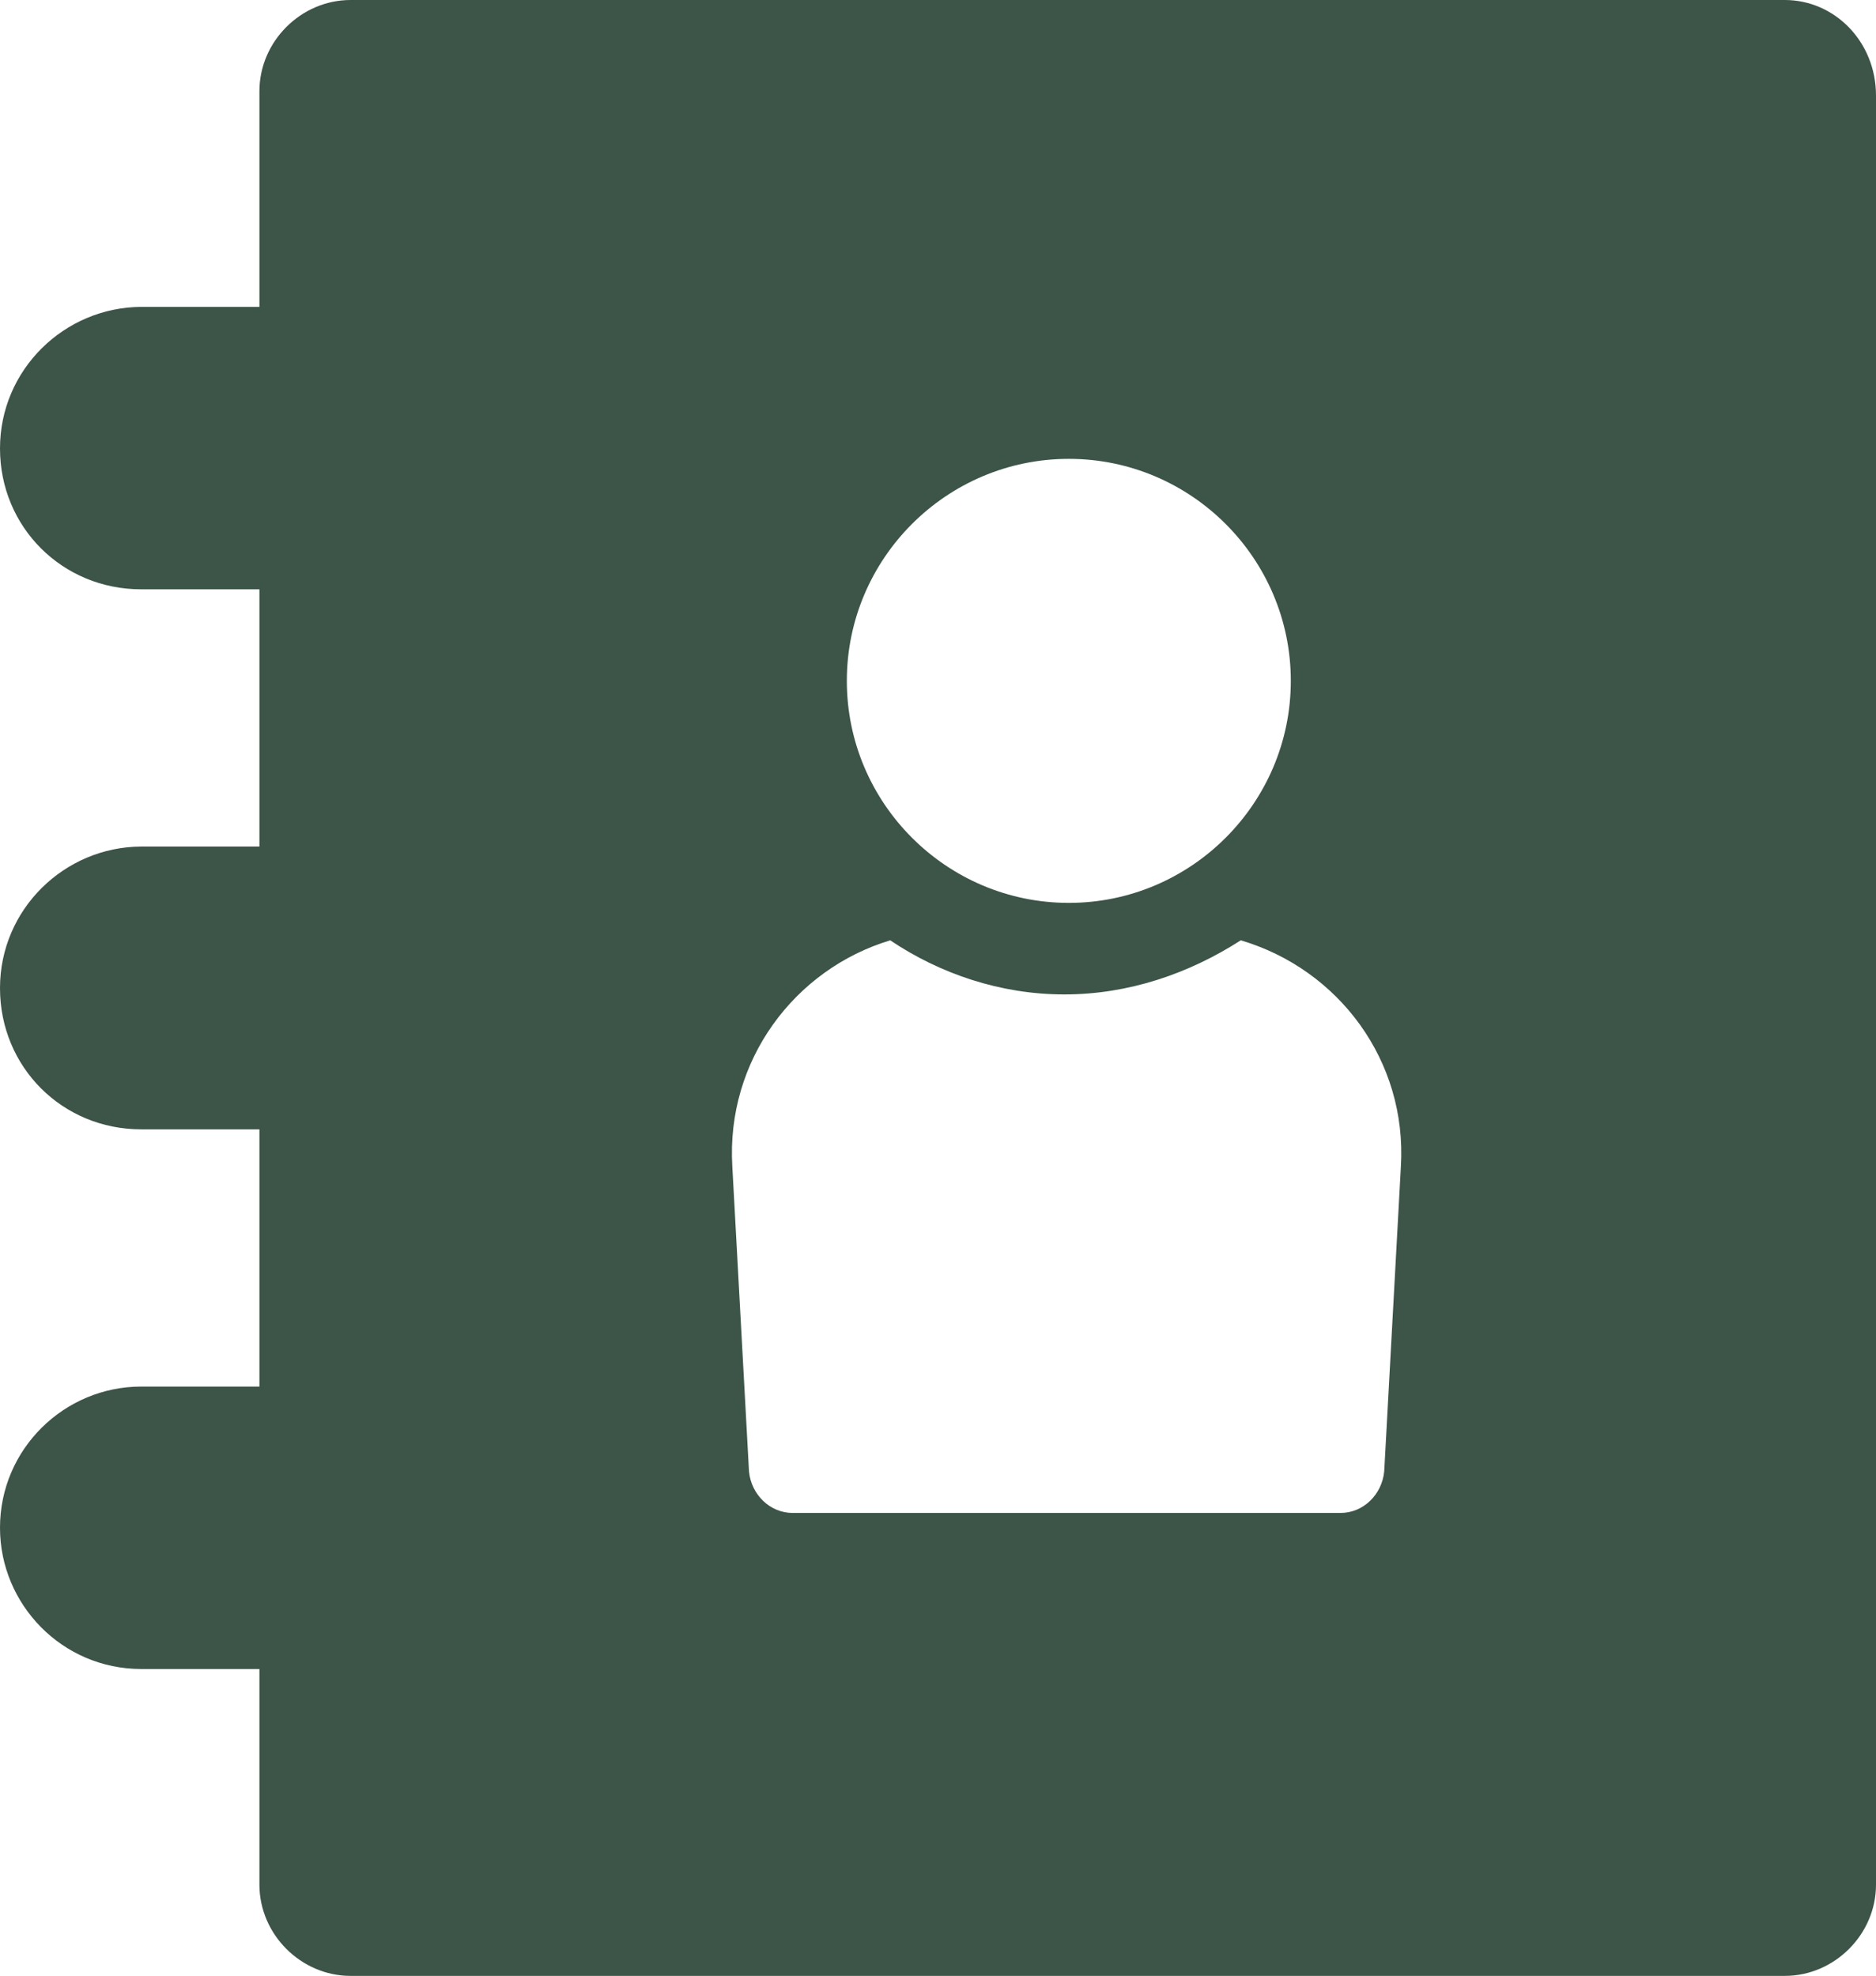 <?xml version="1.0" encoding="utf-8"?>
<!-- Generator: Adobe Illustrator 27.3.1, SVG Export Plug-In . SVG Version: 6.00 Build 0)  -->
<svg version="1.1" id="레이어_1" xmlns="http://www.w3.org/2000/svg" xmlns:xlink="http://www.w3.org/1999/xlink" x="0px"
	 y="0px" viewBox="0 0 506.2 533.1" style="enable-background:new 0 0 506.2 533.1;" xml:space="preserve">
<style type="text/css">
	.st0{fill:#3D5448;}
</style>
<g>
	<path class="st0" d="M481.6,0h-387C81.2,0,70,11.2,70,24.6v58.2H38.1C17.4,82.9,0,99.7,0,121C0,142.2,16.8,159,38.1,159H70v69.4
		H38.1C17.4,228.5,0,245.3,0,266.6c0,21.3,16.8,38.1,38.1,38.1H70v69.4H38.1C17.4,374.1,0,390.9,0,412.2c0,20.7,16.8,38.1,38.1,38.1
		H70v58.2c0,13.4,11.2,24.6,24.6,24.6h387c13.4,0,24.6-11.2,24.6-24.6V25.8C506.2,11.2,495,0,481.6,0L481.6,0z M288.4,123.8
		c33,0,59.9,26.9,59.9,59.9c0,33-26.9,59.9-59.9,59.9c-33,0-59.9-26.9-59.9-59.9S255.4,123.8,288.4,123.8z M378,314.7l-4.5,82.3
		c-0.6,6.2-5.6,11.2-11.8,11.2H213.9c-6.2,0-11.2-5-11.8-11.2l-4.5-82.3c-1.7-28.6,16.8-53.2,42.6-61c13.4,9,29.7,14.6,47,14.6
		s33.6-5.6,47.6-14.6C361.2,261.5,379.7,286.2,378,314.7L378,314.7z"/>
</g>
</svg>
